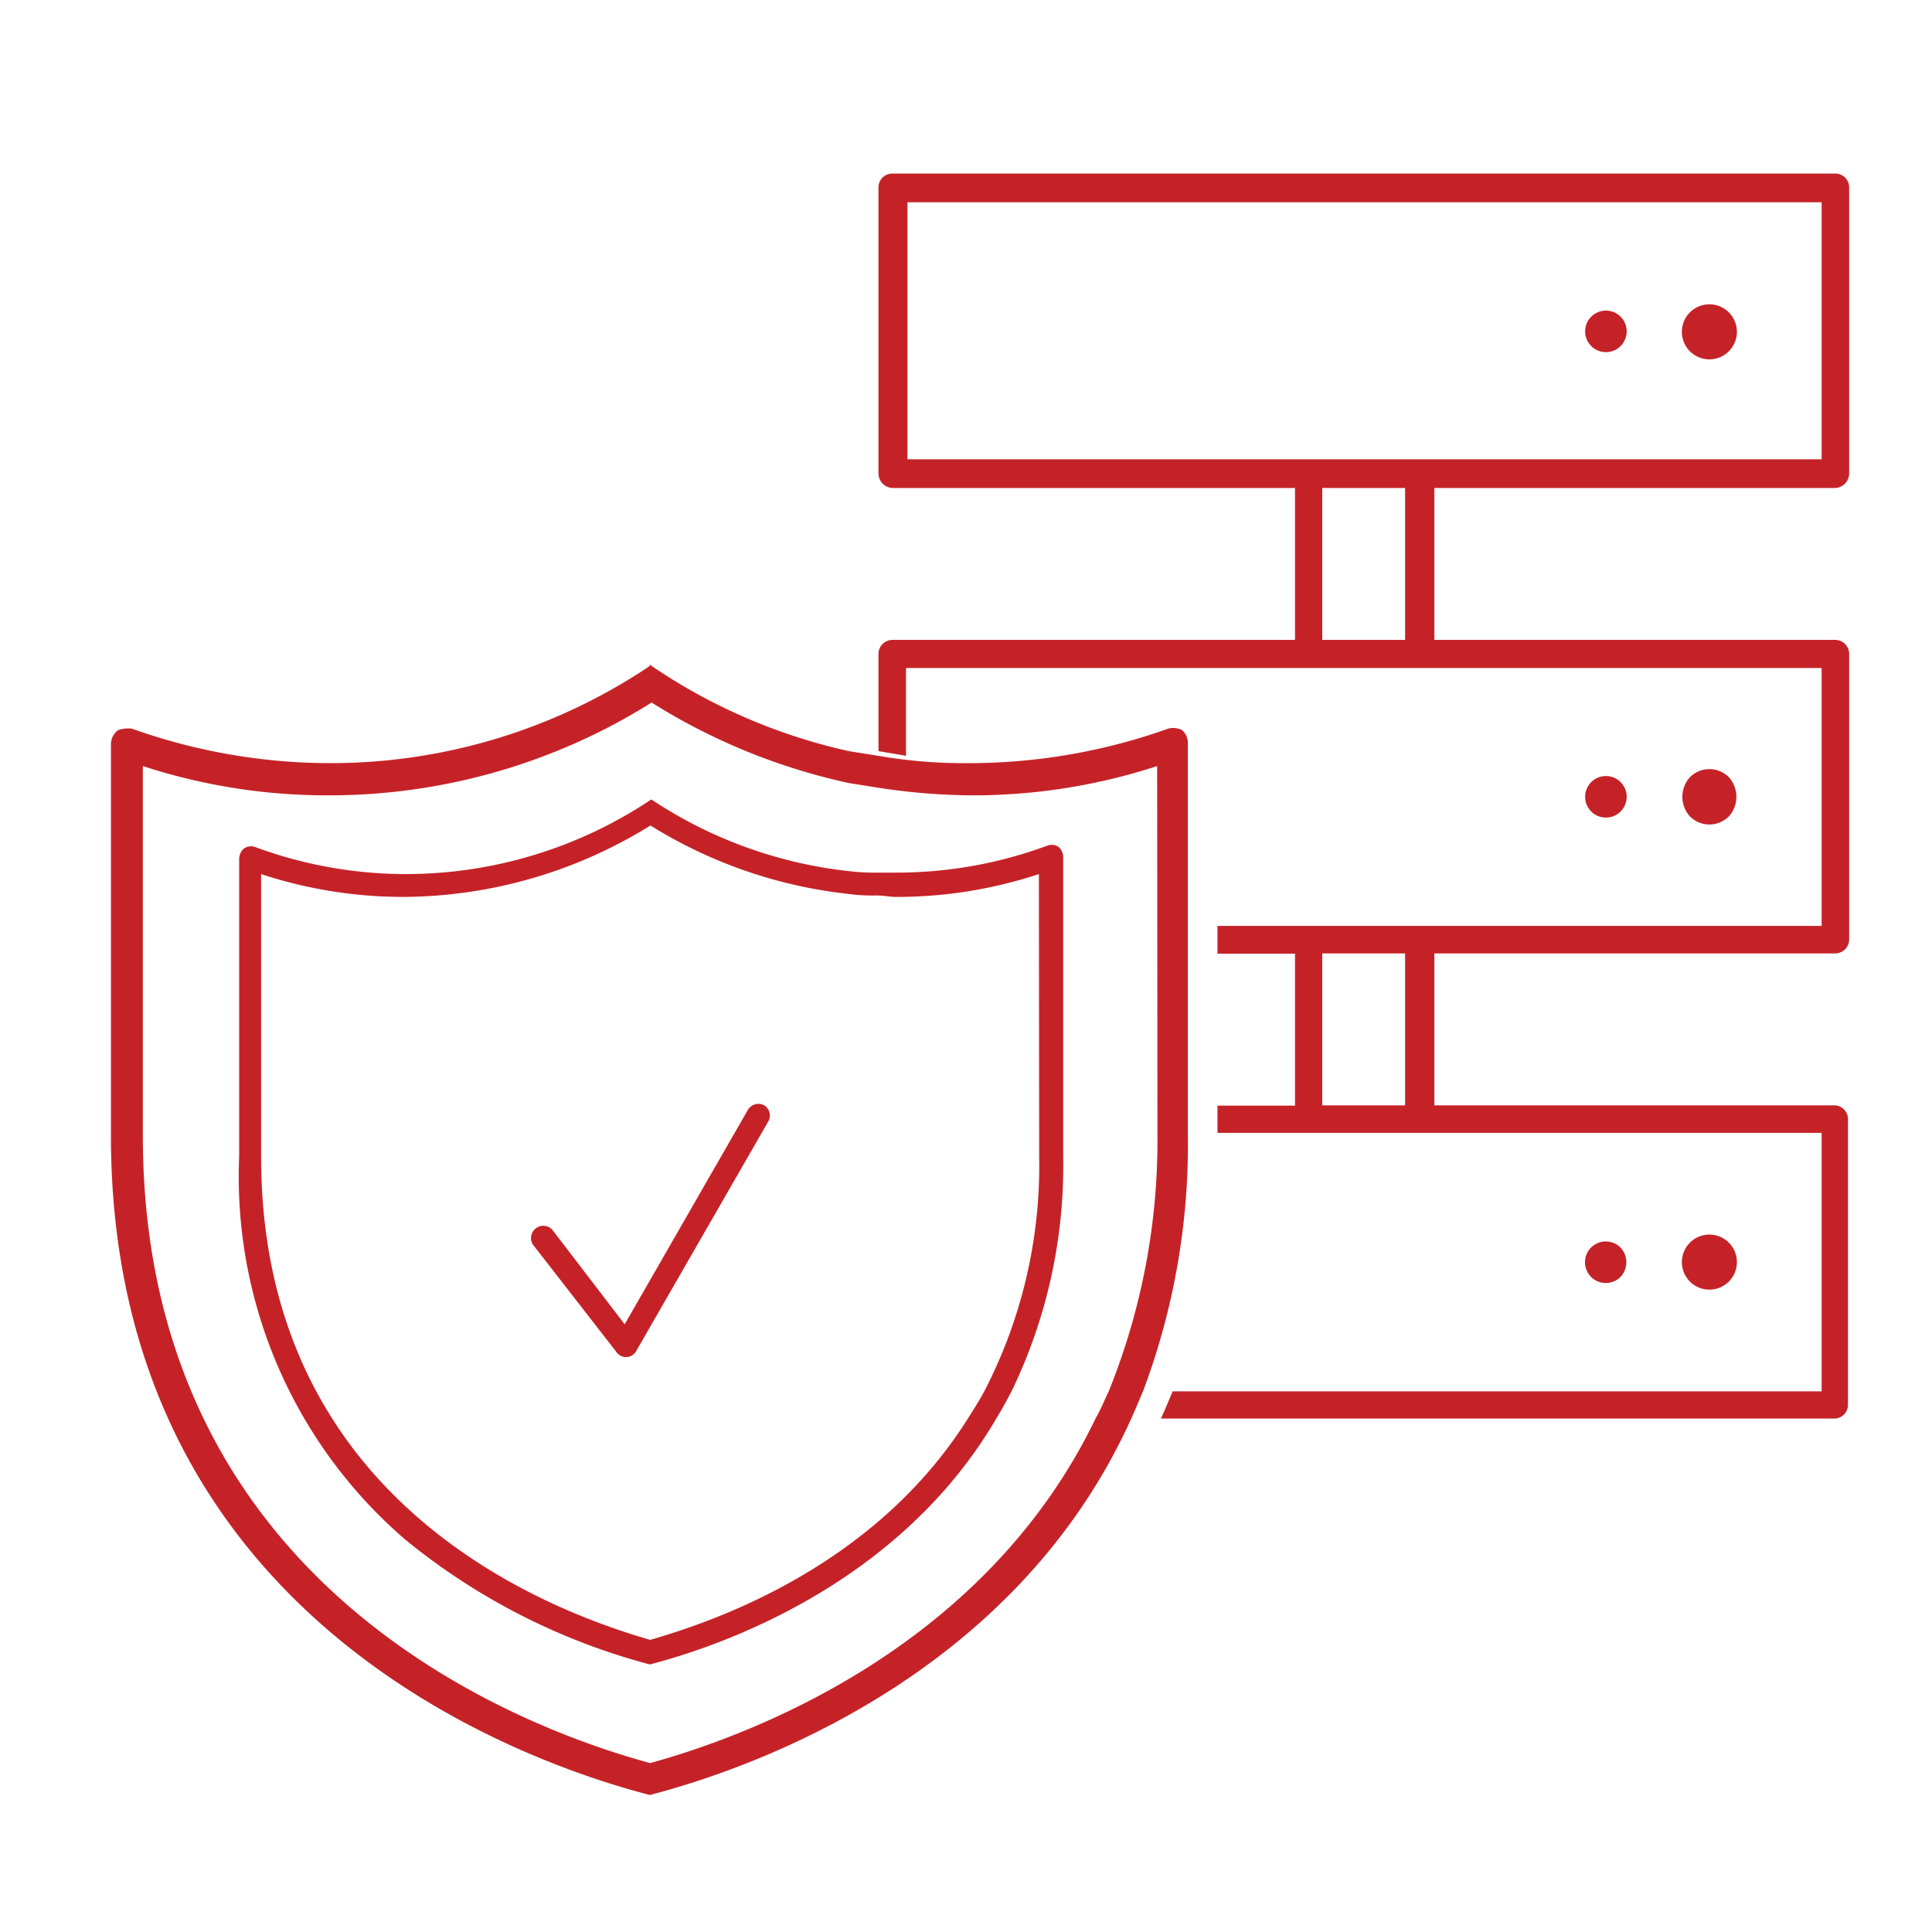 <svg version="1.2" xmlns="http://www.w3.org/2000/svg" xmlns:xlink="http://www.w3.org/1999/xlink" overflow="visible" preserveAspectRatio="none" viewBox="0 0 66 66" width="80" height="80"><g transform="translate(1, 1)"><defs><style>.cls-1{fill:#c52228;}</style></defs><g id="server_security"><path d="M58.06,11a.94.94,0,1,0-1.33,0A.94.94,0,0,0,58.06,11Z" class="cls-1" vector-effect="non-scaling-stroke"/><circle r="0.71" cy="10.32" cx="53.86" class="cls-1" vector-effect="non-scaling-stroke"/><path d="M61.7,15.67a.5.5,0,0,0,.47-.5V5.41a.47.47,0,0,0-.47-.48H29.48a.47.47,0,0,0-.47.48v9.76a.5.5,0,0,0,.47.5H43.24v5.19H29.48a.48.48,0,0,0-.47.48v3.32l.94.16v-3H61.23v8.81H40.59v.95h2.65v5.19H40.59v.93H61.23v8.83H39.06c-.13.31-.26.62-.4.93h23a.47.47,0,0,0,.47-.47V37.22a.47.47,0,0,0-.47-.46H48V31.57H61.7a.48.48,0,0,0,.47-.48V21.34a.48.48,0,0,0-.47-.48H48V15.67ZM47,36.76H44.17V31.57H47Zm0-15.9H44.17V15.67H47ZM30,14.69V5.91H61.23v8.78Z" class="cls-1" vector-effect="non-scaling-stroke"/><path d="M58.06,26.89a1,1,0,0,0,0-1.34.94.94,0,0,0-1.33,0,1,1,0,0,0,0,1.34A.94.94,0,0,0,58.06,26.89Z" class="cls-1" vector-effect="non-scaling-stroke"/><circle r="0.71" cy="26.22" cx="53.86" class="cls-1" vector-effect="non-scaling-stroke"/><path d="M58.06,42.78a.94.94,0,1,0-1.33,0A.94.94,0,0,0,58.06,42.78Z" class="cls-1" vector-effect="non-scaling-stroke"/><path d="M54.36,42.62a.73.73,0,0,0,0-1,.71.71,0,1,0,0,1Z" class="cls-1" vector-effect="non-scaling-stroke"/><path d="M24.54,36.93l-4.2,7.31L17.86,41a.42.42,0,0,0-.66.51l2.86,3.68a.4.4,0,0,0,.33.17h0a.4.4,0,0,0,.34-.2l4.51-7.84a.41.41,0,0,0-.15-.57A.42.42,0,0,0,24.54,36.93Z" class="cls-1" vector-effect="non-scaling-stroke"/><path d="M21.22,41.06Z" class="cls-1" vector-effect="non-scaling-stroke"/><path d="M39.38,23.94a.69.69,0,0,0-.47-.05,20.26,20.26,0,0,1-6.74,1.18A17.34,17.34,0,0,1,29,24.82L28,24.66a19.47,19.47,0,0,1-6.74-2.91s-.06-.05-.06-.05h0s0,.05,0,.05a19.56,19.56,0,0,1-10.9,3.32A20.2,20.2,0,0,1,3.5,23.89a1.12,1.12,0,0,0-.46.05.6.6,0,0,0-.25.46V37.8c0,16.45,14,21.38,18.41,22.52v0s0,0,0,0c3.38-.88,12.45-4,16.45-12.87.14-.31.27-.62.4-.93a23.93,23.93,0,0,0,1.53-8.72V24.4A.59.59,0,0,0,39.38,23.94ZM38.54,37.8a22.85,22.85,0,0,1-1.66,8.72c-.15.31-.27.62-.45.93-3.8,7.89-11.85,10.85-15.22,11.78h0C16.69,58,3.88,53.16,3.88,37.8V25.17a20.27,20.27,0,0,0,6.38,1,20.71,20.71,0,0,0,11-3.17A21,21,0,0,0,28,25.75l.94.15a21.75,21.75,0,0,0,3.22.27,20.29,20.29,0,0,0,6.37-1Z" class="cls-1" vector-effect="non-scaling-stroke"/><path d="M35.16,27.93a.42.42,0,0,0-.36-.05,14.82,14.82,0,0,1-5.18.93c-.21,0-.43,0-.67,0a7.5,7.5,0,0,1-.94-.05,15.16,15.16,0,0,1-6.76-2.45l0,0h0s0,0,0,0a15.09,15.09,0,0,1-8.36,2.55,14.88,14.88,0,0,1-5.19-.93.43.43,0,0,0-.36.05.49.49,0,0,0-.17.36V38.52A16.35,16.35,0,0,0,12.85,51.6a22.13,22.13,0,0,0,8.35,4.26h0c2.39-.62,8.51-2.71,11.84-8.41.19-.31.36-.62.52-.93a17.68,17.68,0,0,0,1.76-8V28.29A.46.46,0,0,0,35.16,27.93ZM34.5,38.52a16.76,16.76,0,0,1-1.87,8c-.17.31-.36.62-.56.93-3.14,5-8.52,6.9-10.86,7.57,0-.05,0-.05,0,0-3.46-1-13.29-4.66-13.29-16.5V28.86a15.54,15.54,0,0,0,4.89.78,16.13,16.13,0,0,0,8.41-2.44A16.1,16.1,0,0,0,28,29.54a6,6,0,0,0,.94.05c.24,0,.46.05.67.05a15.48,15.48,0,0,0,4.88-.78Z" class="cls-1" vector-effect="non-scaling-stroke"/><path d="M21.22,41.06h0Z" class="cls-1" vector-effect="non-scaling-stroke"/></g></g></svg>